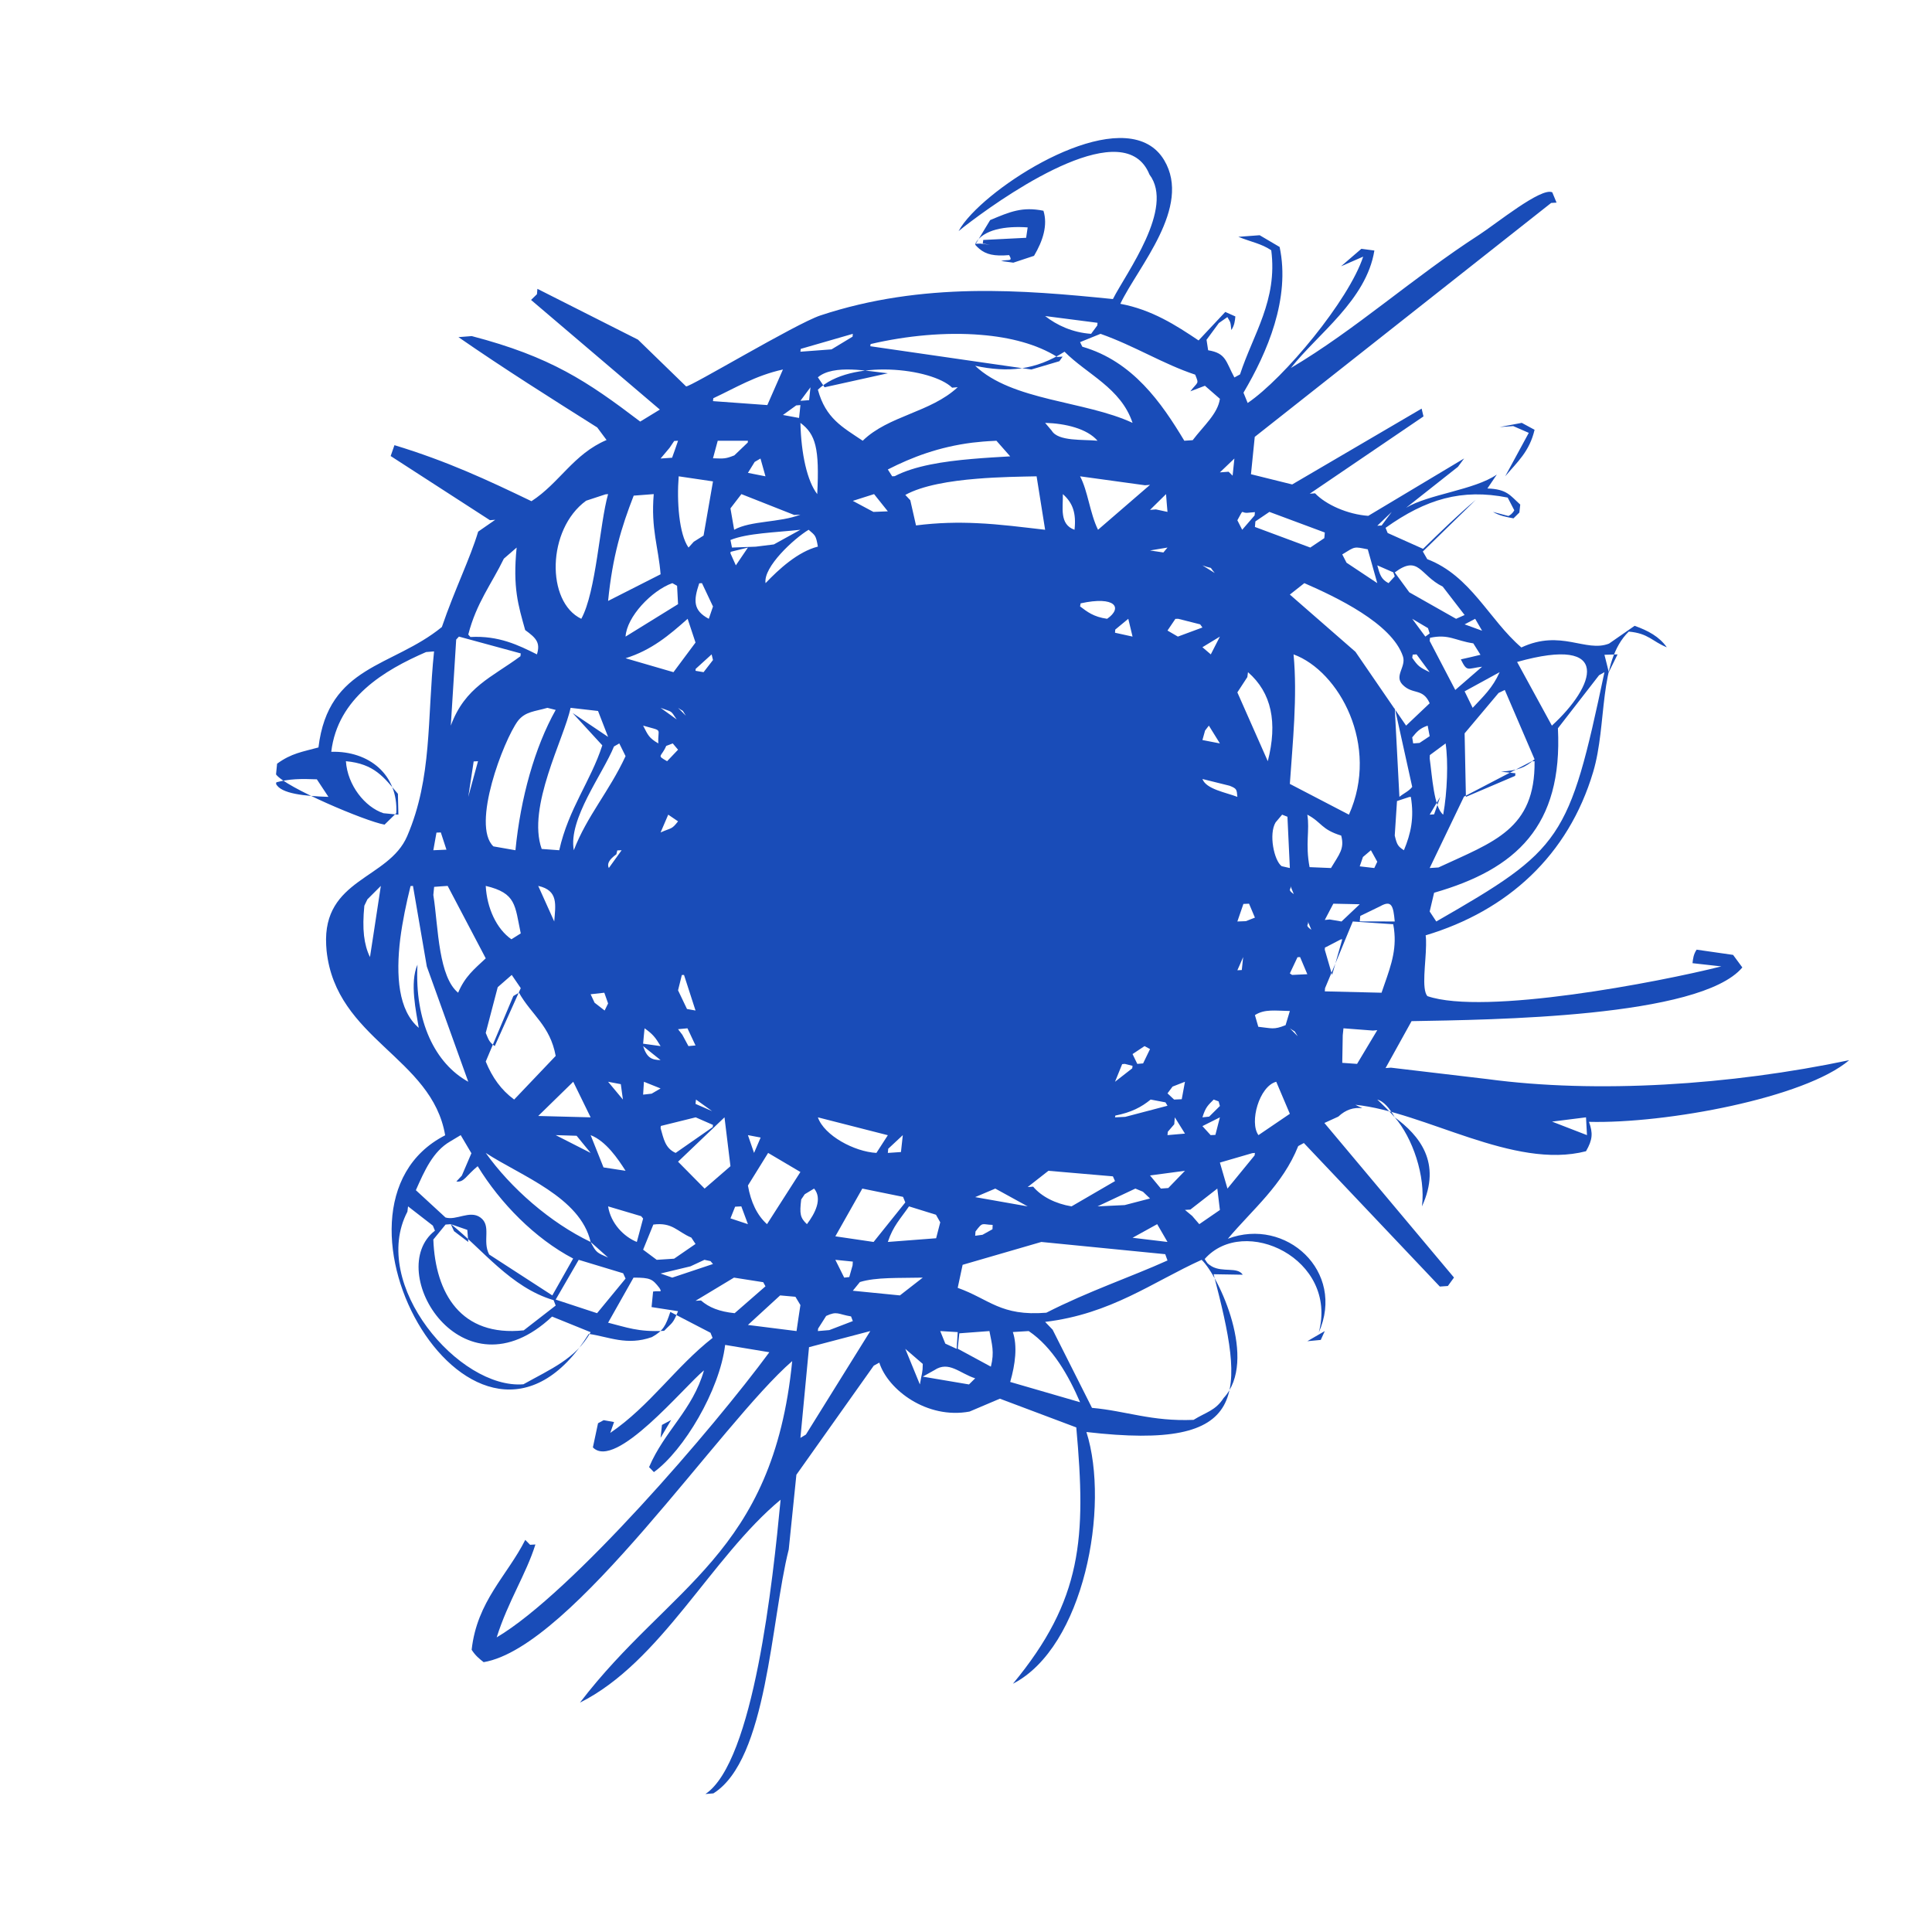 <?xml version="1.0" encoding="utf-8"?>
<svg width="24" height="24" viewBox="0 0 24 24" fill="rgba(25, 76, 184, 1)" xmlns="http://www.w3.org/2000/svg">
    <path fill-rule="evenodd" clip-rule="evenodd"
          d="M3.936 9.681C3.984 9.754 4.032 9.826 4.08 9.899C3.791 9.89 3.487 9.861 3.429 9.737C3.43 9.731 3.431 9.724 3.433 9.718C3.595 9.675 3.734 9.673 3.936 9.681ZM5.476 10.341C5.499 10.412 5.523 10.484 5.546 10.555C5.491 10.557 5.437 10.56 5.383 10.562C5.396 10.489 5.409 10.416 5.422 10.343C5.44 10.342 5.458 10.342 5.476 10.341ZM6.034 11.905C5.89 12.04 5.777 12.129 5.691 12.332C5.571 12.233 5.51 12.038 5.471 11.819C5.429 11.581 5.415 11.316 5.383 11.118C5.386 11.084 5.39 11.051 5.393 11.017C5.449 11.013 5.505 11.008 5.561 11.005C5.703 11.276 5.846 11.547 5.989 11.819C6.004 11.848 6.019 11.876 6.034 11.905ZM5.817 9.899C5.835 9.776 5.854 9.654 5.873 9.533C5.877 9.508 5.88 9.483 5.884 9.459C5.902 9.458 5.92 9.457 5.938 9.456C5.898 9.604 5.857 9.751 5.817 9.899ZM5.701 7.908C5.957 7.978 6.212 8.048 6.469 8.117C6.467 8.129 6.466 8.141 6.465 8.152C6.108 8.416 5.777 8.534 5.6 9.014C5.622 8.657 5.645 8.301 5.667 7.945C5.678 7.932 5.689 7.92 5.701 7.908ZM6.418 6.802C6.368 7.299 6.438 7.519 6.524 7.827C6.661 7.926 6.715 7.984 6.67 8.129C6.44 8.014 6.196 7.894 5.844 7.913C5.835 7.903 5.826 7.893 5.817 7.883C5.917 7.491 6.109 7.25 6.259 6.94C6.312 6.894 6.365 6.848 6.418 6.802ZM7.521 6.141C7.532 6.14 7.543 6.139 7.554 6.138C7.449 6.505 7.406 7.351 7.221 7.687C6.783 7.478 6.792 6.576 7.281 6.22C7.361 6.193 7.441 6.167 7.521 6.141ZM7.113 8.857C7.236 8.991 7.359 9.125 7.482 9.259C7.337 9.707 7.063 10.044 6.947 10.562C6.874 10.557 6.802 10.551 6.729 10.546C6.543 10.024 7.009 9.173 7.088 8.793C7.202 8.806 7.315 8.819 7.429 8.832C7.471 8.94 7.513 9.047 7.554 9.154C7.407 9.055 7.26 8.956 7.113 8.857ZM8.121 6.138C8.084 6.572 8.18 6.797 8.206 7.134C7.989 7.245 7.771 7.355 7.554 7.465C7.609 6.911 7.72 6.547 7.872 6.157C7.955 6.151 8.039 6.144 8.121 6.138ZM8.375 5.478C8.391 5.477 8.407 5.476 8.423 5.475C8.399 5.545 8.375 5.616 8.349 5.686C8.302 5.69 8.254 5.693 8.206 5.696C8.242 5.652 8.28 5.608 8.317 5.564C8.336 5.535 8.355 5.507 8.375 5.478ZM8.423 7.505C8.206 7.639 7.989 7.774 7.771 7.908C7.785 7.663 8.094 7.336 8.352 7.244C8.372 7.255 8.391 7.266 8.411 7.277C8.415 7.353 8.419 7.429 8.423 7.505ZM8.857 5.98C8.818 6.204 8.779 6.429 8.74 6.653C8.699 6.679 8.658 6.704 8.618 6.73C8.596 6.754 8.575 6.778 8.553 6.802C8.435 6.635 8.406 6.227 8.431 5.917C8.573 5.938 8.715 5.959 8.857 5.98ZM9.291 5.475C9.291 5.483 9.29 5.49 9.289 5.497C9.233 5.55 9.178 5.604 9.122 5.657C9.012 5.7 8.998 5.698 8.857 5.693C8.876 5.62 8.896 5.547 8.916 5.475C9.041 5.475 9.166 5.475 9.291 5.475ZM9.726 4.59C9.661 4.737 9.597 4.885 9.532 5.032C9.307 5.016 9.082 5 8.857 4.983C8.858 4.971 8.859 4.959 8.861 4.947C9.138 4.818 9.381 4.666 9.726 4.59ZM9.375 5.738C9.399 5.724 9.423 5.71 9.447 5.696C9.467 5.77 9.488 5.843 9.509 5.917C9.436 5.903 9.364 5.889 9.291 5.874C9.319 5.829 9.347 5.783 9.375 5.738ZM9.943 6.393C9.684 6.494 9.327 6.466 9.12 6.581C9.105 6.492 9.09 6.403 9.074 6.315C9.12 6.256 9.165 6.197 9.21 6.138C9.429 6.224 9.648 6.311 9.866 6.397C9.892 6.396 9.917 6.394 9.943 6.393ZM9.388 6.791C9.289 6.794 9.191 6.798 9.093 6.802C9.086 6.771 9.081 6.739 9.074 6.708C9.282 6.623 9.63 6.615 9.943 6.581C9.833 6.641 9.723 6.702 9.613 6.763C9.538 6.772 9.463 6.781 9.388 6.791ZM10.16 6.79C9.911 6.853 9.673 7.073 9.51 7.244C9.479 7.044 9.862 6.691 10.045 6.581C10.127 6.653 10.135 6.646 10.16 6.79ZM10.594 4.147C10.593 4.159 10.592 4.171 10.591 4.182C10.504 4.235 10.417 4.288 10.33 4.34C10.201 4.35 10.072 4.359 9.943 4.369C9.944 4.357 9.946 4.345 9.947 4.334C10.163 4.272 10.379 4.21 10.594 4.147ZM10.243 4.811C10.215 4.77 10.188 4.728 10.16 4.687C10.356 4.521 10.789 4.613 11.029 4.637C10.767 4.695 10.505 4.753 10.243 4.811ZM12.186 4.16C12.549 4.189 12.881 4.276 13.133 4.434C13.155 4.432 13.178 4.431 13.2 4.43C13.187 4.449 13.173 4.468 13.16 4.487C13.044 4.521 12.928 4.555 12.812 4.59C12.604 4.56 12.395 4.53 12.186 4.5C11.728 4.434 11.27 4.367 10.811 4.301C10.812 4.292 10.814 4.283 10.815 4.274C11.259 4.17 11.746 4.123 12.186 4.16ZM13.631 4.043C13.605 4.078 13.579 4.113 13.554 4.147C13.32 4.131 13.126 4.038 12.983 3.926C13.2 3.954 13.417 3.982 13.634 4.01C13.633 4.021 13.632 4.032 13.631 4.043ZM14.787 4.861C14.847 4.838 14.908 4.815 14.968 4.792C15.03 4.846 15.092 4.9 15.154 4.954C15.129 5.138 14.952 5.289 14.816 5.468C14.782 5.47 14.747 5.472 14.712 5.475C14.429 5.004 14.072 4.488 13.445 4.307C13.435 4.288 13.426 4.269 13.417 4.25C13.502 4.216 13.586 4.182 13.671 4.147C14.096 4.297 14.451 4.523 14.847 4.654C14.897 4.778 14.882 4.736 14.787 4.861ZM15.312 5.909C15.295 5.893 15.279 5.876 15.262 5.86C15.226 5.862 15.19 5.865 15.154 5.868C15.214 5.811 15.274 5.753 15.334 5.696C15.326 5.767 15.319 5.838 15.312 5.909ZM15.503 8.35C15.797 8.606 15.872 8.975 15.749 9.456C15.623 9.171 15.498 8.886 15.371 8.601C15.413 8.538 15.454 8.475 15.495 8.411C15.498 8.391 15.5 8.37 15.503 8.35ZM15.589 6.362C15.587 6.376 15.586 6.389 15.585 6.403C15.534 6.462 15.482 6.521 15.431 6.581C15.411 6.541 15.391 6.502 15.371 6.463C15.464 6.296 15.397 6.386 15.519 6.368C15.542 6.366 15.565 6.364 15.589 6.362ZM15.769 6.359C15.998 6.445 16.229 6.53 16.457 6.615C16.456 6.638 16.453 6.662 16.451 6.685C16.393 6.724 16.335 6.763 16.277 6.802C16.047 6.717 15.818 6.631 15.589 6.546C15.591 6.523 15.593 6.5 15.595 6.477C15.653 6.437 15.711 6.398 15.769 6.359ZM17.109 7.244C16.982 7.159 16.855 7.074 16.727 6.99C16.709 6.955 16.692 6.921 16.674 6.887C16.84 6.785 16.816 6.79 16.991 6.824C17.03 6.964 17.069 7.104 17.109 7.244ZM17.326 7.16C17.3 7.188 17.275 7.216 17.249 7.244C17.156 7.196 17.14 7.135 17.109 7.023C17.175 7.052 17.241 7.081 17.308 7.11C17.314 7.127 17.32 7.143 17.326 7.16ZM17.163 6.528C17.144 6.529 17.127 6.53 17.109 6.531C17.168 6.474 17.228 6.417 17.289 6.359C17.247 6.416 17.204 6.471 17.163 6.528ZM18.194 7.64C18.159 7.656 18.123 7.671 18.088 7.687C17.894 7.577 17.7 7.468 17.507 7.358C17.447 7.276 17.386 7.193 17.326 7.111C17.627 6.887 17.637 7.146 17.922 7.287C18.012 7.405 18.103 7.523 18.194 7.64ZM18.411 7.835C18.339 7.808 18.267 7.782 18.194 7.756C18.238 7.733 18.282 7.71 18.325 7.687C18.354 7.736 18.383 7.785 18.411 7.835ZM18.147 8.191C18.226 8.351 18.225 8.305 18.411 8.282C18.3 8.379 18.189 8.475 18.078 8.571C17.972 8.368 17.866 8.165 17.76 7.962C17.761 7.949 17.762 7.936 17.764 7.923C17.998 7.873 18.074 7.958 18.302 7.992C18.332 8.039 18.362 8.087 18.391 8.134C18.31 8.154 18.229 8.173 18.147 8.191ZM18.194 8.588C18.339 8.509 18.484 8.43 18.629 8.35C18.541 8.547 18.429 8.648 18.294 8.793C18.261 8.724 18.228 8.656 18.194 8.588ZM19.063 9.432C18.945 9.535 18.869 9.568 18.646 9.586C18.706 9.592 18.765 9.599 18.825 9.606C18.824 9.617 18.823 9.627 18.822 9.638C18.618 9.725 18.414 9.812 18.21 9.899C18.204 9.635 18.2 9.373 18.194 9.11C18.335 8.942 18.476 8.775 18.616 8.608C18.642 8.596 18.667 8.584 18.693 8.571C18.816 8.859 18.94 9.146 19.063 9.432ZM18.846 8.223C20.045 7.886 19.813 8.526 19.278 9.014C19.134 8.75 18.989 8.486 18.846 8.223ZM19.931 8.35C19.49 10.437 19.404 10.55 17.842 11.447C17.815 11.405 17.788 11.364 17.76 11.323C17.779 11.245 17.797 11.168 17.815 11.09C18.834 10.798 19.414 10.262 19.353 9.047C19.523 8.827 19.694 8.608 19.864 8.388C19.887 8.375 19.909 8.363 19.931 8.35ZM19.985 8.35C19.967 8.278 19.95 8.206 19.931 8.134C19.986 8.132 20.04 8.131 20.094 8.129C20.058 8.203 20.021 8.277 19.985 8.35ZM17.326 10.379C17.331 10.302 17.336 10.225 17.341 10.149C17.345 10.083 17.349 10.017 17.354 9.951C17.404 9.934 17.455 9.918 17.505 9.901C17.512 9.9 17.519 9.899 17.526 9.899C17.569 10.159 17.527 10.353 17.44 10.562C17.367 10.515 17.353 10.495 17.326 10.379ZM16.457 12.315C16.459 12.302 16.459 12.289 16.46 12.276C16.556 12.048 16.651 11.82 16.745 11.591C16.765 11.543 16.785 11.495 16.805 11.447C16.972 11.458 17.14 11.47 17.307 11.481C17.314 11.519 17.32 11.556 17.322 11.591C17.344 11.851 17.255 12.06 17.162 12.332C16.927 12.326 16.692 12.32 16.457 12.315ZM16.674 13.203C16.676 13.088 16.678 12.974 16.68 12.86C16.683 12.832 16.686 12.803 16.689 12.774C16.811 12.783 16.933 12.793 17.055 12.802L17.109 12.797C17.025 12.937 16.941 13.077 16.858 13.216C16.796 13.212 16.735 13.207 16.674 13.203ZM16.459 11.771C16.467 11.767 16.474 11.764 16.482 11.76C16.539 11.73 16.597 11.7 16.655 11.67C16.662 11.669 16.668 11.669 16.674 11.668C16.665 11.699 16.657 11.729 16.648 11.76C16.615 11.877 16.581 11.994 16.548 12.111C16.518 12.007 16.487 11.902 16.457 11.798C16.458 11.789 16.458 11.78 16.459 11.771ZM16.121 12.873C16.088 12.84 16.055 12.807 16.023 12.774C16.118 12.841 16.056 12.776 16.121 12.873ZM15.589 12.61C15.71 12.532 15.842 12.556 16.023 12.559C16.005 12.617 15.987 12.676 15.97 12.735C15.821 12.795 15.8 12.773 15.631 12.755C15.617 12.707 15.603 12.658 15.589 12.61ZM15.854 13.438C15.911 13.571 15.967 13.704 16.023 13.836C15.893 13.925 15.763 14.013 15.633 14.101C15.517 13.942 15.643 13.493 15.854 13.438ZM15.426 12.05C15.408 12.051 15.39 12.052 15.371 12.053C15.396 11.999 15.419 11.944 15.443 11.889C15.438 11.942 15.432 11.996 15.426 12.05ZM16.051 12.111C16.042 12.104 16.032 12.098 16.023 12.092C16.055 12.025 16.086 11.958 16.118 11.891C16.128 11.89 16.139 11.89 16.15 11.889C16.18 11.96 16.21 12.031 16.24 12.102C16.177 12.105 16.114 12.108 16.051 12.111ZM17.555 9.235C17.551 9.21 17.547 9.185 17.543 9.16C17.6 9.09 17.637 9.047 17.735 9.014C17.743 9.057 17.752 9.101 17.76 9.145C17.718 9.173 17.676 9.201 17.634 9.229C17.607 9.231 17.581 9.233 17.555 9.235ZM17.543 9.775C17.504 9.827 17.434 9.857 17.384 9.899C17.365 9.53 17.345 9.161 17.326 8.793C17.398 9.12 17.47 9.448 17.543 9.775ZM17.145 11.258C17.288 11.177 17.308 11.252 17.326 11.447C17.18 11.447 17.036 11.446 16.891 11.446C16.894 11.423 16.896 11.4 16.898 11.378C16.98 11.338 17.062 11.298 17.145 11.258ZM16.931 10.646C16.964 10.618 16.997 10.59 17.03 10.562C17.056 10.61 17.082 10.658 17.109 10.705C17.096 10.731 17.084 10.757 17.072 10.783C17.012 10.777 16.952 10.769 16.891 10.762C16.905 10.724 16.918 10.685 16.931 10.646ZM16.891 11.233C16.816 11.304 16.741 11.376 16.665 11.447C16.616 11.439 16.567 11.431 16.518 11.422C16.497 11.424 16.477 11.426 16.457 11.428C16.493 11.361 16.527 11.293 16.563 11.226C16.672 11.228 16.782 11.231 16.891 11.233ZM16.072 11.107C15.982 11.044 16.047 11.052 16.03 11.005C16.044 11.039 16.058 11.073 16.072 11.107ZM16.757 10.12C16.512 9.992 16.268 9.865 16.023 9.738C16.057 9.232 16.119 8.651 16.069 8.129C16.635 8.336 17.142 9.26 16.757 10.12ZM16.24 10.12C16.421 10.215 16.41 10.303 16.661 10.38C16.704 10.544 16.638 10.609 16.534 10.783C16.445 10.78 16.357 10.776 16.268 10.772C16.213 10.481 16.272 10.314 16.24 10.12ZM16.29 11.55C16.199 11.486 16.264 11.495 16.247 11.447C16.261 11.481 16.275 11.516 16.29 11.55ZM17.76 9.421C17.761 9.407 17.761 9.393 17.762 9.38C17.828 9.332 17.893 9.284 17.958 9.235C17.992 9.461 17.979 9.838 17.928 10.12C17.812 10.028 17.791 9.644 17.76 9.421ZM17.76 10.12C17.804 10.046 17.848 9.972 17.891 9.899C17.865 9.971 17.84 10.043 17.815 10.116C17.797 10.117 17.779 10.119 17.76 10.12ZM19.026 9.458C19.039 9.458 19.051 9.457 19.063 9.456C19.073 10.303 18.553 10.458 17.869 10.776C17.832 10.779 17.796 10.781 17.76 10.783C17.902 10.488 18.044 10.192 18.186 9.896C18.466 9.75 18.746 9.604 19.026 9.458ZM17.739 7.803C17.746 7.825 17.753 7.847 17.76 7.869C17.742 7.882 17.724 7.895 17.706 7.908C17.651 7.834 17.597 7.76 17.543 7.687C17.609 7.725 17.674 7.764 17.739 7.803ZM17.543 8.171C17.546 8.158 17.547 8.145 17.549 8.132C17.565 8.131 17.581 8.13 17.597 8.129C17.651 8.203 17.706 8.277 17.76 8.35C17.634 8.29 17.614 8.275 17.543 8.171ZM17.76 8.736C17.662 8.829 17.564 8.921 17.467 9.014C17.257 8.708 17.048 8.402 16.838 8.097C16.567 7.86 16.294 7.623 16.023 7.386C16.083 7.338 16.143 7.291 16.203 7.244C16.597 7.416 17.288 7.743 17.427 8.151C17.472 8.283 17.316 8.393 17.422 8.504C17.548 8.635 17.674 8.542 17.76 8.736ZM15.927 10.12C15.949 10.129 15.972 10.137 15.993 10.146C16.003 10.358 16.013 10.571 16.023 10.783C15.989 10.775 15.956 10.768 15.921 10.76C15.826 10.689 15.759 10.36 15.846 10.216C15.873 10.184 15.9 10.152 15.927 10.12ZM15.446 11.229C15.47 11.228 15.493 11.227 15.516 11.226C15.54 11.283 15.565 11.341 15.589 11.399C15.552 11.413 15.514 11.428 15.477 11.443C15.442 11.444 15.407 11.445 15.371 11.447C15.397 11.374 15.422 11.301 15.446 11.229ZM15.248 14.765C15.217 14.658 15.185 14.55 15.154 14.442C15.288 14.403 15.422 14.364 15.556 14.325C15.566 14.324 15.578 14.323 15.589 14.322C15.587 14.332 15.586 14.343 15.585 14.353C15.473 14.49 15.36 14.627 15.248 14.765ZM14.937 13.88C14.977 13.751 15.006 13.731 15.077 13.659C15.097 13.667 15.118 13.675 15.138 13.682C15.143 13.701 15.149 13.72 15.154 13.739C15.11 13.783 15.065 13.827 15.021 13.871C14.993 13.874 14.965 13.877 14.937 13.88ZM15.039 14.101C15.005 14.064 14.971 14.026 14.937 13.989C15.009 13.952 15.082 13.916 15.154 13.88C15.136 13.953 15.117 14.025 15.098 14.098C15.078 14.099 15.059 14.1 15.039 14.101ZM14.81 15.105C14.78 15.08 14.75 15.055 14.72 15.03C14.742 15.029 14.765 15.027 14.787 15.026C14.899 14.939 15.01 14.852 15.122 14.765C15.133 14.854 15.144 14.943 15.154 15.031C15.069 15.09 14.983 15.149 14.898 15.207C14.869 15.173 14.84 15.139 14.81 15.105ZM14.827 17.638C14.304 17.66 13.992 17.527 13.565 17.489C13.402 17.165 13.239 16.841 13.076 16.518C13.045 16.485 13.014 16.453 12.983 16.421C13.803 16.323 14.319 15.925 14.927 15.65C15.142 15.855 15.63 16.903 15.2 17.367C15.098 17.525 14.983 17.541 14.827 17.638ZM12.582 16.547C12.647 16.543 12.713 16.539 12.779 16.535C13.075 16.734 13.276 17.091 13.417 17.419C13.128 17.336 12.838 17.251 12.549 17.167C12.613 16.946 12.64 16.721 12.582 16.547ZM11.958 15.712C12.284 15.617 12.61 15.523 12.936 15.428C13.449 15.479 13.962 15.53 14.475 15.58C14.484 15.606 14.494 15.632 14.503 15.658C14.044 15.865 13.523 16.039 12.998 16.307C12.429 16.353 12.292 16.139 11.897 15.998C11.918 15.903 11.938 15.808 11.958 15.712ZM11.897 16.754C11.904 16.691 11.91 16.627 11.917 16.563C12.041 16.553 12.166 16.544 12.291 16.535C12.322 16.701 12.355 16.794 12.309 16.977C12.171 16.903 12.034 16.828 11.897 16.754ZM11.463 17.101C11.511 17.074 11.56 17.047 11.608 17.02C11.787 16.901 11.921 17.06 12.114 17.122C12.089 17.147 12.063 17.173 12.037 17.198C11.846 17.166 11.654 17.133 11.463 17.101ZM11.884 16.756C11.837 16.734 11.79 16.713 11.743 16.691C11.722 16.639 11.701 16.587 11.68 16.535C11.752 16.539 11.825 16.544 11.897 16.548C11.893 16.617 11.889 16.686 11.884 16.756ZM11.246 16.756C11.318 16.818 11.39 16.881 11.463 16.943C11.462 17.059 11.453 17.045 11.427 17.198C11.366 17.05 11.306 16.903 11.246 16.756ZM10.682 15.926C10.886 15.864 11.158 15.878 11.463 15.871C11.368 15.945 11.274 16.018 11.179 16.092C10.984 16.073 10.789 16.054 10.594 16.034C10.624 15.998 10.653 15.962 10.682 15.926ZM10.16 4.841C10.563 4.454 11.575 4.57 11.828 4.816C11.851 4.814 11.874 4.812 11.897 4.81C11.56 5.125 11.037 5.162 10.717 5.475C10.465 5.306 10.257 5.198 10.16 4.841ZM12.378 5.475C12.435 5.54 12.492 5.604 12.549 5.669C12.396 5.678 12.236 5.687 12.077 5.701C11.718 5.732 11.363 5.786 11.115 5.915C11.104 5.916 11.094 5.916 11.083 5.917C11.065 5.889 11.047 5.86 11.029 5.832C11.333 5.677 11.664 5.552 12.077 5.499C12.163 5.489 12.252 5.481 12.346 5.477C12.357 5.476 12.367 5.475 12.378 5.475ZM13.224 4.369C13.505 4.652 13.924 4.819 14.069 5.253C13.479 4.978 12.574 4.982 12.114 4.544C12.52 4.631 12.864 4.599 13.224 4.369ZM13.417 5.917C13.686 5.954 13.955 5.991 14.223 6.028C14.244 6.026 14.265 6.024 14.286 6.023C14.071 6.209 13.855 6.395 13.64 6.581C13.539 6.376 13.514 6.098 13.417 5.917ZM14.452 6.863C14.397 6.855 14.341 6.846 14.286 6.838C14.358 6.826 14.43 6.814 14.503 6.802C14.486 6.822 14.469 6.843 14.452 6.863ZM14.286 6.334C14.352 6.269 14.419 6.204 14.485 6.138C14.491 6.212 14.496 6.286 14.503 6.359C14.455 6.349 14.407 6.338 14.359 6.328C14.335 6.33 14.31 6.332 14.286 6.334ZM14.68 13.655C14.648 13.656 14.616 13.658 14.585 13.659C14.557 13.633 14.53 13.607 14.503 13.582C14.524 13.554 14.544 13.526 14.566 13.498C14.617 13.478 14.668 13.458 14.72 13.438C14.706 13.51 14.693 13.582 14.68 13.655ZM14.507 14.059C14.533 14.028 14.56 13.997 14.587 13.966C14.589 13.937 14.591 13.909 14.594 13.88C14.636 13.948 14.678 14.015 14.72 14.082C14.647 14.089 14.575 14.095 14.503 14.101C14.504 14.087 14.505 14.073 14.507 14.059ZM14.421 14.765C14.376 14.711 14.331 14.657 14.286 14.602C14.43 14.583 14.575 14.563 14.72 14.544C14.651 14.615 14.582 14.687 14.513 14.758C14.482 14.761 14.451 14.762 14.421 14.765ZM14.503 15.428C14.358 15.411 14.214 15.393 14.069 15.376C14.17 15.32 14.273 15.264 14.375 15.207C14.417 15.281 14.46 15.355 14.503 15.428ZM14.198 14.804C14.227 14.832 14.257 14.86 14.286 14.888C14.181 14.915 14.076 14.943 13.971 14.97C13.859 14.975 13.747 14.98 13.634 14.986C13.79 14.912 13.947 14.838 14.104 14.765C14.136 14.778 14.167 14.791 14.198 14.804ZM12.983 5.253C13.236 5.26 13.505 5.325 13.634 5.475C13.459 5.457 13.145 5.486 13.065 5.35C13.039 5.318 13.011 5.286 12.983 5.253ZM13.203 6.138C13.327 6.247 13.371 6.375 13.348 6.581C13.157 6.514 13.207 6.304 13.203 6.138ZM13.417 7.533C13.419 7.52 13.421 7.507 13.424 7.495C13.857 7.4 13.95 7.551 13.753 7.687C13.583 7.663 13.505 7.599 13.417 7.533ZM13.973 13.216C14.005 13.224 14.037 13.232 14.069 13.24C14.067 13.251 14.066 13.261 14.065 13.271C13.994 13.326 13.923 13.382 13.851 13.438C13.881 13.364 13.911 13.292 13.94 13.219C13.952 13.218 13.963 13.217 13.973 13.216ZM13.854 7.821C13.908 7.777 13.962 7.732 14.016 7.687C14.033 7.76 14.051 7.834 14.069 7.908C13.996 7.892 13.924 7.876 13.851 7.86C13.852 7.847 13.853 7.834 13.854 7.821ZM14.503 13.736C14.328 13.782 14.153 13.828 13.978 13.874C13.936 13.876 13.894 13.878 13.851 13.88C13.852 13.873 13.854 13.865 13.855 13.858C14.052 13.819 14.178 13.754 14.294 13.659C14.355 13.67 14.416 13.682 14.478 13.694C14.486 13.708 14.495 13.722 14.503 13.736ZM14.128 13.216C14.108 13.176 14.088 13.135 14.069 13.094C14.118 13.061 14.168 13.028 14.218 12.995C14.241 13.008 14.263 13.02 14.286 13.032C14.257 13.091 14.229 13.151 14.2 13.21C14.176 13.212 14.152 13.214 14.128 13.216ZM12.766 14.746C12.852 14.679 12.938 14.611 13.024 14.544C13.291 14.567 13.557 14.59 13.825 14.613C13.834 14.633 13.842 14.653 13.851 14.672C13.671 14.777 13.491 14.882 13.311 14.986C13.111 14.953 12.937 14.864 12.834 14.741C12.811 14.743 12.788 14.745 12.766 14.746ZM12.364 14.765C12.498 14.839 12.632 14.912 12.766 14.986C12.549 14.948 12.331 14.909 12.114 14.871C12.198 14.836 12.28 14.8 12.364 14.765ZM12.331 15.216C12.331 15.235 12.329 15.252 12.329 15.27C12.287 15.293 12.246 15.316 12.205 15.339C12.174 15.343 12.145 15.347 12.114 15.351C12.115 15.333 12.117 15.315 12.118 15.298C12.212 15.171 12.196 15.213 12.331 15.216ZM11.308 6.214C11.287 6.192 11.267 6.17 11.246 6.148C11.461 6.03 11.802 5.974 12.136 5.947C12.412 5.924 12.683 5.921 12.877 5.917C12.913 6.138 12.948 6.359 12.983 6.581C12.7 6.549 12.428 6.512 12.136 6.499C11.902 6.488 11.656 6.492 11.379 6.527C11.356 6.422 11.332 6.318 11.308 6.214ZM11.627 15.09C11.645 15.121 11.662 15.153 11.68 15.184C11.663 15.25 11.646 15.316 11.629 15.382C11.429 15.398 11.229 15.413 11.029 15.428C11.093 15.231 11.189 15.136 11.292 14.986C11.404 15.021 11.515 15.056 11.627 15.09ZM10.887 14.322C10.614 14.307 10.239 14.107 10.16 13.88C10.45 13.954 10.739 14.028 11.029 14.102C10.981 14.176 10.934 14.249 10.887 14.322ZM11.192 14.311C11.137 14.315 11.083 14.319 11.029 14.322C11.03 14.305 11.033 14.288 11.034 14.27C11.095 14.214 11.154 14.157 11.215 14.101C11.207 14.171 11.199 14.241 11.192 14.311ZM10.594 6.222C10.682 6.194 10.77 6.166 10.858 6.138C10.915 6.209 10.972 6.281 11.029 6.352C10.969 6.355 10.91 6.357 10.85 6.359C10.765 6.314 10.68 6.268 10.594 6.222ZM10.591 15.719C10.577 15.767 10.564 15.816 10.55 15.864C10.529 15.866 10.508 15.868 10.487 15.871C10.45 15.797 10.414 15.723 10.377 15.65C10.45 15.657 10.522 15.665 10.594 15.672C10.593 15.688 10.592 15.703 10.591 15.719ZM10.712 14.765C10.881 14.799 11.05 14.834 11.218 14.868C11.227 14.891 11.237 14.914 11.246 14.937C11.114 15.101 10.983 15.264 10.852 15.428C10.694 15.405 10.536 15.382 10.377 15.358C10.489 15.161 10.6 14.963 10.712 14.765ZM14.503 7.833C14.536 7.785 14.568 7.736 14.601 7.688C14.613 7.688 14.624 7.687 14.636 7.687C14.727 7.71 14.818 7.733 14.909 7.756C14.918 7.769 14.928 7.782 14.937 7.795C14.835 7.832 14.734 7.87 14.632 7.908C14.589 7.883 14.546 7.858 14.503 7.833ZM15.09 7.118C15.039 7.086 14.989 7.055 14.937 7.023C15.093 7.081 15.003 7.016 15.09 7.118ZM15.041 8.129C15.006 8.099 14.972 8.07 14.937 8.04C15.009 7.996 15.082 7.952 15.154 7.908C15.116 7.981 15.079 8.055 15.041 8.129ZM14.937 9.677C15.05 9.705 15.162 9.733 15.275 9.761C15.365 9.797 15.363 9.807 15.371 9.899C15.226 9.843 14.984 9.804 14.937 9.677ZM14.97 9.075C14.986 9.054 15.001 9.034 15.017 9.014C15.063 9.088 15.109 9.161 15.154 9.235C15.082 9.221 15.009 9.207 14.937 9.193C14.948 9.153 14.959 9.114 14.97 9.075ZM10.572 16.353C10.579 16.372 10.587 16.391 10.594 16.411C10.497 16.448 10.399 16.486 10.302 16.523C10.255 16.527 10.207 16.531 10.16 16.535C10.161 16.524 10.162 16.515 10.163 16.504C10.196 16.452 10.229 16.399 10.263 16.347C10.401 16.283 10.405 16.325 10.572 16.353ZM9.943 5.253C10.133 5.394 10.181 5.57 10.152 6.138C10.027 5.977 9.952 5.638 9.943 5.253ZM10.068 4.811C10.062 4.865 10.057 4.918 10.051 4.971C10.015 4.974 9.979 4.976 9.943 4.979C9.984 4.923 10.026 4.867 10.068 4.811ZM9.943 5.032C9.937 5.086 9.933 5.139 9.926 5.192C9.86 5.18 9.792 5.167 9.726 5.155C9.781 5.115 9.836 5.076 9.891 5.036C9.908 5.035 9.926 5.034 9.943 5.032ZM9.943 17.862C9.978 17.486 10.014 17.111 10.05 16.735C10.304 16.668 10.558 16.602 10.811 16.535C10.545 16.964 10.278 17.393 10.011 17.821C9.988 17.835 9.966 17.849 9.943 17.862ZM9.997 14.835C10.036 14.812 10.074 14.788 10.113 14.765C10.22 14.892 10.124 15.075 10.024 15.207C9.94 15.128 9.931 15.079 9.953 14.9C9.968 14.878 9.982 14.856 9.997 14.835ZM9.291 14.727C9.375 14.592 9.458 14.457 9.542 14.322C9.676 14.401 9.809 14.48 9.943 14.559C9.805 14.775 9.667 14.991 9.528 15.207C9.404 15.096 9.327 14.932 9.291 14.727ZM9.291 16.459C9.424 16.337 9.558 16.214 9.691 16.092C9.755 16.098 9.818 16.104 9.881 16.109C9.902 16.143 9.922 16.178 9.943 16.212C9.926 16.32 9.911 16.427 9.895 16.535C9.694 16.509 9.493 16.484 9.291 16.459ZM8.64 16.159C8.799 16.063 8.959 15.967 9.118 15.871C9.239 15.89 9.36 15.909 9.481 15.928C9.49 15.945 9.5 15.962 9.509 15.979C9.381 16.09 9.254 16.202 9.126 16.313C8.935 16.293 8.808 16.242 8.708 16.155C8.685 16.156 8.662 16.157 8.64 16.159ZM8.577 15.731C8.635 15.704 8.693 15.677 8.751 15.65C8.776 15.655 8.801 15.661 8.826 15.666C8.836 15.678 8.847 15.69 8.857 15.702C8.689 15.759 8.52 15.815 8.351 15.871C8.303 15.854 8.255 15.837 8.206 15.82C8.33 15.79 8.453 15.761 8.577 15.731ZM7.989 15.524C8.031 15.42 8.074 15.316 8.116 15.212C8.354 15.181 8.41 15.299 8.588 15.374C8.605 15.4 8.623 15.426 8.64 15.453C8.551 15.514 8.463 15.574 8.374 15.636C8.302 15.64 8.23 15.645 8.158 15.65C8.102 15.608 8.046 15.566 7.989 15.524ZM7.554 16.431C7.66 16.245 7.765 16.058 7.87 15.871C8.08 15.871 8.105 15.888 8.192 16C8.23 16.064 8.197 16.03 8.113 16.044C8.107 16.108 8.101 16.172 8.094 16.237C8.204 16.254 8.313 16.271 8.423 16.288C8.358 16.45 8.348 16.429 8.25 16.532C7.927 16.549 7.78 16.487 7.554 16.431ZM7.189 15.65C7.372 15.706 7.556 15.761 7.741 15.817C7.751 15.839 7.761 15.861 7.771 15.883C7.653 16.026 7.535 16.17 7.417 16.313C7.246 16.257 7.074 16.2 6.903 16.144C6.998 15.979 7.093 15.815 7.189 15.65ZM5.061 15.052C5.064 15.03 5.066 15.008 5.069 14.986C5.171 15.066 5.274 15.145 5.377 15.225C5.386 15.245 5.394 15.267 5.403 15.288C4.762 15.784 5.742 17.405 6.858 16.355C7.017 16.42 7.177 16.484 7.337 16.549C7.153 16.879 6.836 17.009 6.502 17.196C5.705 17.262 4.589 15.954 5.061 15.052ZM5.805 15.278C5.809 15.329 5.813 15.378 5.817 15.428C5.758 15.383 5.699 15.339 5.64 15.294C5.626 15.265 5.613 15.236 5.6 15.207C5.668 15.231 5.737 15.255 5.805 15.278ZM6.903 16.218C6.771 16.321 6.638 16.424 6.506 16.526C5.725 16.609 5.408 16.066 5.383 15.398C5.434 15.336 5.484 15.274 5.535 15.212C5.557 15.211 5.58 15.209 5.602 15.207C5.995 15.519 6.343 15.993 6.877 16.151C6.885 16.173 6.894 16.195 6.903 16.218ZM6.146 12.995C6.075 12.943 6.071 12.918 6.034 12.831C6.084 12.642 6.134 12.453 6.183 12.263C6.241 12.213 6.299 12.161 6.357 12.111C6.394 12.165 6.432 12.22 6.469 12.275C6.361 12.515 6.254 12.755 6.146 12.995ZM6.034 13.187C6.149 12.915 6.263 12.644 6.377 12.373C6.401 12.359 6.424 12.345 6.447 12.332C6.605 12.611 6.833 12.738 6.903 13.117C6.731 13.298 6.559 13.478 6.387 13.659C6.227 13.541 6.116 13.387 6.034 13.187ZM6.686 13.863C6.831 13.721 6.976 13.579 7.121 13.438C7.193 13.585 7.265 13.732 7.337 13.88C7.12 13.874 6.903 13.869 6.686 13.863ZM7.771 9.393C7.566 9.835 7.292 10.135 7.128 10.562C7.057 10.174 7.488 9.616 7.627 9.273C7.649 9.26 7.671 9.248 7.693 9.235C7.719 9.288 7.745 9.341 7.771 9.393ZM7.771 8.177C8.094 8.076 8.311 7.892 8.542 7.687C8.575 7.785 8.608 7.884 8.64 7.982C8.549 8.105 8.457 8.228 8.366 8.35C8.168 8.293 7.97 8.235 7.771 8.177ZM8.857 8.199C8.818 8.249 8.779 8.3 8.74 8.35C8.706 8.345 8.673 8.339 8.64 8.333L8.642 8.309C8.708 8.249 8.774 8.189 8.84 8.129C8.845 8.152 8.851 8.176 8.857 8.199ZM8.686 7.246C8.697 7.246 8.709 7.245 8.72 7.244C8.766 7.341 8.812 7.437 8.857 7.534C8.84 7.585 8.822 7.636 8.805 7.687C8.607 7.582 8.615 7.458 8.686 7.246ZM8.646 13.659C8.712 13.707 8.779 13.755 8.846 13.803C8.777 13.773 8.709 13.742 8.64 13.713C8.642 13.694 8.643 13.676 8.646 13.659ZM8.642 13.88C8.714 13.911 8.786 13.942 8.857 13.974C8.856 13.982 8.855 13.991 8.854 14.001C8.701 14.108 8.547 14.215 8.393 14.322C8.261 14.263 8.244 14.144 8.206 14.014C8.207 14.005 8.208 13.996 8.209 13.987C8.354 13.951 8.498 13.916 8.642 13.88ZM7.999 13.438C8.068 13.466 8.137 13.493 8.206 13.521C8.169 13.543 8.132 13.565 8.095 13.586C8.06 13.59 8.024 13.594 7.989 13.598C7.992 13.545 7.996 13.491 7.999 13.438ZM7.989 9.014C8.249 9.088 8.167 9.039 8.178 9.235C8.058 9.165 8.05 9.131 7.989 9.014ZM7.989 12.965C7.994 12.901 8.001 12.838 8.007 12.774C8.108 12.845 8.142 12.887 8.206 12.995C8.133 12.985 8.061 12.975 7.989 12.965ZM8.423 10.203C8.341 10.308 8.345 10.279 8.206 10.341C8.237 10.267 8.269 10.194 8.301 10.12C8.342 10.147 8.383 10.175 8.423 10.203ZM8.423 9.313C8.377 9.361 8.332 9.408 8.287 9.456C8.15 9.378 8.215 9.409 8.276 9.266C8.303 9.256 8.33 9.245 8.357 9.235C8.38 9.261 8.401 9.287 8.423 9.313ZM8.406 8.937C8.339 8.889 8.272 8.841 8.206 8.793C8.36 8.852 8.324 8.816 8.406 8.937ZM7.989 12.995C8.061 13.053 8.133 13.111 8.206 13.169C8.095 13.166 8.036 13.142 7.989 12.995ZM8.64 12.987C8.611 12.99 8.581 12.992 8.552 12.995C8.526 12.948 8.501 12.901 8.476 12.854C8.458 12.831 8.44 12.808 8.423 12.785C8.462 12.781 8.501 12.778 8.54 12.774C8.574 12.845 8.607 12.916 8.64 12.987ZM8.52 8.891C8.488 8.858 8.455 8.825 8.423 8.793C8.518 8.86 8.455 8.794 8.52 8.891ZM8.534 12.534C8.497 12.457 8.46 12.38 8.423 12.302C8.438 12.239 8.454 12.176 8.47 12.112C8.479 12.112 8.488 12.111 8.497 12.111C8.545 12.258 8.593 12.405 8.64 12.553C8.605 12.547 8.57 12.54 8.534 12.534ZM7.965 15.108C7.973 15.117 7.981 15.127 7.989 15.137C7.963 15.234 7.937 15.332 7.911 15.428C7.751 15.364 7.587 15.198 7.554 14.986C7.691 15.027 7.828 15.067 7.965 15.108ZM7.337 15.428C7.41 15.493 7.482 15.557 7.554 15.622C7.415 15.561 7.407 15.563 7.337 15.428ZM7.712 13.468C7.72 13.532 7.73 13.595 7.738 13.659C7.677 13.585 7.616 13.511 7.554 13.438C7.607 13.448 7.659 13.458 7.712 13.468ZM7.497 14.502C7.444 14.369 7.39 14.235 7.337 14.101C7.527 14.175 7.675 14.393 7.771 14.544C7.68 14.53 7.589 14.516 7.497 14.502ZM7.668 10.564C7.686 10.563 7.704 10.563 7.722 10.562C7.669 10.636 7.616 10.71 7.563 10.783C7.537 10.729 7.569 10.676 7.657 10.612C7.66 10.596 7.664 10.58 7.668 10.564ZM7.554 12.465C7.54 12.494 7.525 12.524 7.511 12.553C7.469 12.52 7.428 12.488 7.386 12.456C7.37 12.421 7.353 12.385 7.337 12.351C7.394 12.344 7.451 12.338 7.507 12.332C7.523 12.376 7.539 12.421 7.554 12.465ZM6.034 14.322C6.47 14.607 7.209 14.871 7.337 15.428C6.833 15.188 6.341 14.754 6.034 14.322ZM7.163 14.109C7.221 14.18 7.279 14.251 7.337 14.322C7.192 14.249 7.048 14.175 6.903 14.101C6.99 14.104 7.076 14.106 7.163 14.109ZM8.753 14.765C8.643 14.654 8.533 14.543 8.423 14.431C8.615 14.248 8.808 14.064 9 13.88C9.025 14.082 9.05 14.285 9.074 14.487C8.967 14.579 8.86 14.672 8.753 14.765ZM9.074 15.135C9.094 15.086 9.113 15.039 9.132 14.99C9.157 14.989 9.183 14.987 9.209 14.986C9.236 15.06 9.264 15.133 9.291 15.207C9.219 15.183 9.147 15.159 9.074 15.135ZM9.367 14.322C9.342 14.249 9.317 14.175 9.291 14.101C9.344 14.111 9.397 14.121 9.449 14.131C9.422 14.194 9.394 14.259 9.367 14.322ZM9.074 6.874C9.075 6.868 9.076 6.861 9.076 6.855C9.148 6.837 9.22 6.82 9.291 6.802C9.241 6.876 9.191 6.949 9.141 7.023C9.119 6.973 9.097 6.924 9.074 6.874ZM6.885 11.447C6.818 11.299 6.752 11.152 6.686 11.005C6.941 11.061 6.9 11.243 6.885 11.447ZM6.353 11.668C6.168 11.539 6.049 11.281 6.034 11.005C6.415 11.095 6.395 11.246 6.469 11.595C6.43 11.62 6.392 11.644 6.353 11.668ZM6.129 10.514C5.852 10.251 6.255 9.198 6.433 8.956C6.526 8.837 6.644 8.839 6.8 8.793C6.835 8.801 6.868 8.811 6.903 8.819C6.642 9.284 6.466 9.916 6.403 10.562C6.312 10.546 6.22 10.53 6.129 10.514ZM5.723 14.101C5.768 14.176 5.812 14.251 5.856 14.326C5.817 14.418 5.777 14.511 5.737 14.604C5.714 14.628 5.692 14.652 5.669 14.677C5.766 14.69 5.788 14.606 5.934 14.487C6.215 14.946 6.645 15.385 7.12 15.634C7.034 15.787 6.947 15.939 6.861 16.092C6.599 15.923 6.338 15.754 6.077 15.584C5.987 15.417 6.111 15.226 5.966 15.123C5.836 15.03 5.667 15.165 5.534 15.124C5.412 15.011 5.289 14.898 5.166 14.785C5.274 14.542 5.378 14.303 5.593 14.179C5.636 14.153 5.68 14.127 5.723 14.101ZM4.972 11.662C5 11.445 5.047 11.22 5.1 11.007C5.11 11.006 5.12 11.005 5.13 11.005C5.167 11.224 5.205 11.443 5.243 11.662C5.263 11.777 5.282 11.892 5.302 12.006C5.473 12.483 5.645 12.961 5.817 13.438C5.405 13.211 5.149 12.687 5.186 11.983C5.087 12.21 5.17 12.568 5.202 12.768C4.948 12.552 4.916 12.123 4.972 11.662ZM4.596 11.889C4.558 11.812 4.534 11.725 4.522 11.623C4.51 11.518 4.512 11.396 4.526 11.251C4.539 11.224 4.551 11.198 4.564 11.172C4.62 11.116 4.676 11.06 4.731 11.005C4.7 11.211 4.668 11.417 4.637 11.623C4.623 11.712 4.61 11.8 4.596 11.889ZM19.714 14.101C19.57 14.045 19.425 13.989 19.28 13.933C19.421 13.916 19.561 13.898 19.702 13.88C19.706 13.954 19.71 14.028 19.714 14.101ZM8.223 17.701C8.261 17.681 8.299 17.661 8.337 17.64C8.294 17.714 8.249 17.788 8.206 17.861C8.211 17.808 8.217 17.755 8.223 17.701ZM4.949 10.12C4.887 10.114 4.825 10.108 4.763 10.102C4.534 10.026 4.317 9.756 4.297 9.456C4.65 9.488 4.769 9.656 4.943 9.861C4.945 9.947 4.947 10.033 4.949 10.12ZM4.923 10.101C4.948 9.624 4.585 9.326 4.115 9.339C4.195 8.668 4.775 8.325 5.293 8.1C5.326 8.097 5.359 8.095 5.392 8.092C5.305 8.934 5.371 9.659 5.058 10.387C4.827 10.924 4.007 10.914 4.052 11.741C4.053 11.764 4.055 11.787 4.057 11.811C4.174 12.911 5.366 13.135 5.53 14.103C3.765 15.005 5.917 18.798 7.314 16.57C7.564 16.606 7.787 16.72 8.098 16.61C8.242 16.53 8.271 16.465 8.327 16.297C8.493 16.384 8.66 16.47 8.826 16.556C8.835 16.577 8.843 16.599 8.852 16.62C8.395 16.977 8.072 17.466 7.581 17.8C7.597 17.755 7.612 17.71 7.628 17.665C7.585 17.657 7.542 17.649 7.499 17.642C7.476 17.654 7.453 17.667 7.429 17.68C7.408 17.78 7.387 17.881 7.365 17.98C7.646 18.268 8.496 17.227 8.745 17.023C8.604 17.518 8.256 17.772 8.063 18.225C8.083 18.245 8.103 18.266 8.123 18.287C8.49 18.022 8.939 17.275 9.008 16.707C9.19 16.737 9.374 16.768 9.557 16.798C8.868 17.734 7.1 19.791 6.17 20.34C6.311 19.893 6.537 19.552 6.651 19.186C6.628 19.187 6.606 19.189 6.585 19.19C6.565 19.17 6.545 19.149 6.525 19.129C6.299 19.576 5.926 19.89 5.859 20.494C5.906 20.568 5.957 20.608 6.008 20.648C7.113 20.462 8.959 17.671 9.841 16.908C9.603 19.316 8.318 19.692 7.204 21.151C8.216 20.644 8.831 19.349 9.697 18.63C9.601 19.637 9.363 21.886 8.763 22.286C8.796 22.283 8.829 22.281 8.862 22.278C9.534 21.858 9.574 20.131 9.798 19.248C9.83 18.938 9.862 18.629 9.893 18.32C10.213 17.868 10.534 17.416 10.854 16.965C10.877 16.952 10.9 16.939 10.923 16.927C11.031 17.266 11.517 17.633 12.044 17.535C12.17 17.481 12.296 17.428 12.421 17.375C12.738 17.494 13.054 17.613 13.37 17.732C13.494 19.103 13.447 19.872 12.583 20.916C13.465 20.463 13.79 18.716 13.496 17.789C15.548 18.027 15.466 17.331 15.076 15.829C15.197 15.831 15.317 15.833 15.438 15.835C15.371 15.734 15.191 15.809 15.054 15.732C14.991 15.691 15.004 15.699 14.965 15.64C15.453 15.086 16.628 15.636 16.382 16.554C16.719 15.793 15.973 15.116 15.253 15.388C15.561 15.022 15.933 14.722 16.127 14.237C16.151 14.225 16.174 14.212 16.197 14.199C16.76 14.793 17.323 15.388 17.886 15.982C17.919 15.98 17.953 15.977 17.986 15.975C18.012 15.94 18.037 15.905 18.062 15.87C17.526 15.23 16.989 14.59 16.452 13.95C16.51 13.924 16.567 13.897 16.625 13.871C16.718 13.783 16.82 13.753 16.923 13.767C16.893 13.752 16.864 13.738 16.837 13.724C17.7 13.811 18.802 14.534 19.702 14.301C19.785 14.156 19.789 14.077 19.739 13.936C20.698 13.96 22.423 13.638 22.971 13.17C21.497 13.481 19.834 13.587 18.479 13.405C18.079 13.358 17.679 13.31 17.279 13.263C17.257 13.265 17.235 13.267 17.212 13.268C17.32 13.074 17.427 12.879 17.535 12.685C18.525 12.667 21.119 12.642 21.644 12.018C21.606 11.966 21.567 11.914 21.529 11.862C21.378 11.84 21.227 11.819 21.076 11.797C21.037 11.855 21.031 11.91 21.025 11.965C21.145 11.978 21.264 11.991 21.383 12.005C20.605 12.201 18.439 12.617 17.731 12.374C17.657 12.284 17.712 11.969 17.715 11.741C17.716 11.697 17.715 11.655 17.71 11.619C18.727 11.314 19.482 10.627 19.791 9.589C19.968 8.996 19.851 8.216 20.233 7.846C20.478 7.867 20.527 7.97 20.706 8.041C20.611 7.908 20.476 7.835 20.306 7.774C20.2 7.848 20.094 7.922 19.988 7.995C19.697 8.109 19.392 7.813 18.899 8.043C18.498 7.699 18.272 7.154 17.73 6.946C17.712 6.914 17.693 6.883 17.675 6.851C17.894 6.637 18.113 6.424 18.332 6.21C18.116 6.391 17.897 6.604 17.678 6.818C17.532 6.752 17.385 6.686 17.238 6.621C17.23 6.599 17.221 6.578 17.212 6.557C17.713 6.2 18.158 6.067 18.729 6.181C18.756 6.233 18.784 6.286 18.811 6.339C18.785 6.385 18.761 6.397 18.738 6.41C18.675 6.393 18.61 6.376 18.546 6.359C18.629 6.408 18.715 6.423 18.801 6.439C18.825 6.415 18.85 6.391 18.874 6.367C18.877 6.334 18.881 6.301 18.885 6.268C18.76 6.156 18.722 6.076 18.477 6.068C18.516 6.01 18.555 5.952 18.594 5.895C18.314 6.088 17.746 6.139 17.468 6.307C17.682 6.138 17.897 5.968 18.111 5.799C18.137 5.764 18.162 5.729 18.188 5.695C17.791 5.932 17.394 6.17 16.997 6.408C16.743 6.39 16.473 6.271 16.336 6.128C16.314 6.13 16.293 6.131 16.27 6.133C16.741 5.813 17.212 5.493 17.683 5.173C17.675 5.14 17.668 5.108 17.66 5.076C17.124 5.39 16.588 5.704 16.052 6.018C15.881 5.975 15.71 5.933 15.54 5.891C15.555 5.736 15.571 5.582 15.587 5.427C16.814 4.458 18.042 3.49 19.269 2.521C19.291 2.52 19.313 2.518 19.336 2.517C19.318 2.474 19.3 2.431 19.283 2.389C19.146 2.323 18.586 2.78 18.374 2.917C17.559 3.443 16.838 4.097 16.036 4.571C16.367 4.149 16.974 3.728 17.073 3.112C17.019 3.105 16.965 3.098 16.911 3.091C16.827 3.163 16.743 3.236 16.659 3.308C16.751 3.268 16.842 3.228 16.934 3.188C16.756 3.73 15.952 4.699 15.499 5.006C15.481 4.963 15.464 4.921 15.447 4.878C15.742 4.379 16.032 3.708 15.896 3.068C15.813 3.019 15.73 2.971 15.648 2.922C15.559 2.929 15.471 2.935 15.383 2.942C15.552 3.009 15.668 3.026 15.792 3.109C15.872 3.729 15.568 4.149 15.404 4.651C15.381 4.664 15.358 4.676 15.334 4.689C15.225 4.487 15.232 4.388 15.008 4.351C15.001 4.308 14.995 4.265 14.988 4.221C15.039 4.151 15.09 4.082 15.141 4.013C15.177 3.988 15.212 3.963 15.247 3.939C15.283 4.006 15.285 3.982 15.296 4.1C15.335 4.042 15.341 3.987 15.346 3.931C15.305 3.913 15.263 3.894 15.221 3.875C15.11 3.993 15 4.111 14.889 4.229C14.611 4.042 14.307 3.846 13.917 3.774C14.137 3.313 14.809 2.573 14.462 1.99C14.039 1.281 12.595 2.099 12.067 2.661C11.996 2.737 11.941 2.808 11.908 2.871C11.941 2.843 11.996 2.8 12.067 2.747C12.588 2.356 13.978 1.42 14.279 2.168C14.595 2.586 13.99 3.389 13.825 3.715C13.262 3.658 12.673 3.604 12.068 3.616C11.456 3.629 10.827 3.708 10.19 3.919C9.883 4.022 8.573 4.81 8.523 4.8C8.324 4.607 8.125 4.413 7.925 4.219C7.509 4.009 7.093 3.799 6.676 3.588C6.674 3.61 6.672 3.632 6.67 3.655C6.645 3.678 6.621 3.702 6.597 3.726C7.13 4.18 7.664 4.634 8.197 5.088C8.116 5.138 8.034 5.187 7.953 5.237C7.294 4.736 6.84 4.431 5.86 4.175C5.805 4.179 5.75 4.183 5.695 4.188C6.267 4.584 6.844 4.947 7.419 5.31C7.458 5.362 7.496 5.414 7.535 5.466C7.124 5.64 6.95 6.001 6.602 6.226C6.06 5.965 5.558 5.73 4.9 5.53C4.885 5.575 4.869 5.62 4.853 5.665C5.264 5.93 5.675 6.196 6.086 6.462C6.108 6.46 6.13 6.458 6.152 6.457C6.081 6.506 6.01 6.555 5.94 6.604C5.841 6.936 5.649 7.321 5.489 7.789C4.875 8.291 4.079 8.261 3.956 9.285C3.76 9.339 3.621 9.356 3.442 9.487C3.438 9.532 3.433 9.576 3.429 9.62C3.541 9.778 4.538 10.202 4.777 10.244C4.826 10.196 4.874 10.149 4.923 10.101ZM12.208 3.025C12.239 3.03 12.268 3.036 12.299 3.041C12.258 3.036 12.217 3.031 12.177 3.026C12.156 3.027 12.135 3.028 12.114 3.029C12.21 2.849 12.493 2.805 12.766 2.825C12.759 2.868 12.753 2.911 12.747 2.954C12.569 2.963 12.392 2.972 12.214 2.981C12.213 2.996 12.21 3.01 12.208 3.025ZM12.588 3.263C12.674 3.234 12.759 3.206 12.845 3.178C12.955 2.993 13.018 2.797 12.962 2.618C12.699 2.565 12.547 2.63 12.3 2.734C12.255 2.807 12.21 2.881 12.166 2.955C12.149 2.983 12.131 3.012 12.114 3.04C12.131 3.059 12.148 3.076 12.166 3.091C12.249 3.161 12.35 3.185 12.536 3.169C12.586 3.256 12.528 3.218 12.436 3.242C12.487 3.249 12.537 3.256 12.588 3.263ZM18.904 5.253C18.812 5.271 18.72 5.288 18.629 5.305C18.685 5.301 18.742 5.297 18.798 5.293C18.863 5.321 18.927 5.349 18.991 5.377C18.894 5.557 18.796 5.737 18.698 5.917C18.849 5.738 18.999 5.611 19.063 5.339C19.01 5.311 18.957 5.282 18.904 5.253ZM17.326 13.88C17.257 13.758 17.183 13.678 17.109 13.659C17.175 13.721 17.251 13.794 17.326 13.88ZM16.457 16.535C16.385 16.577 16.312 16.619 16.24 16.661C16.296 16.656 16.351 16.65 16.407 16.645C16.424 16.608 16.441 16.571 16.457 16.535ZM17.326 13.88C17.546 14.131 17.712 14.611 17.664 14.986C17.915 14.442 17.629 14.102 17.326 13.88Z"></path>
</svg>
